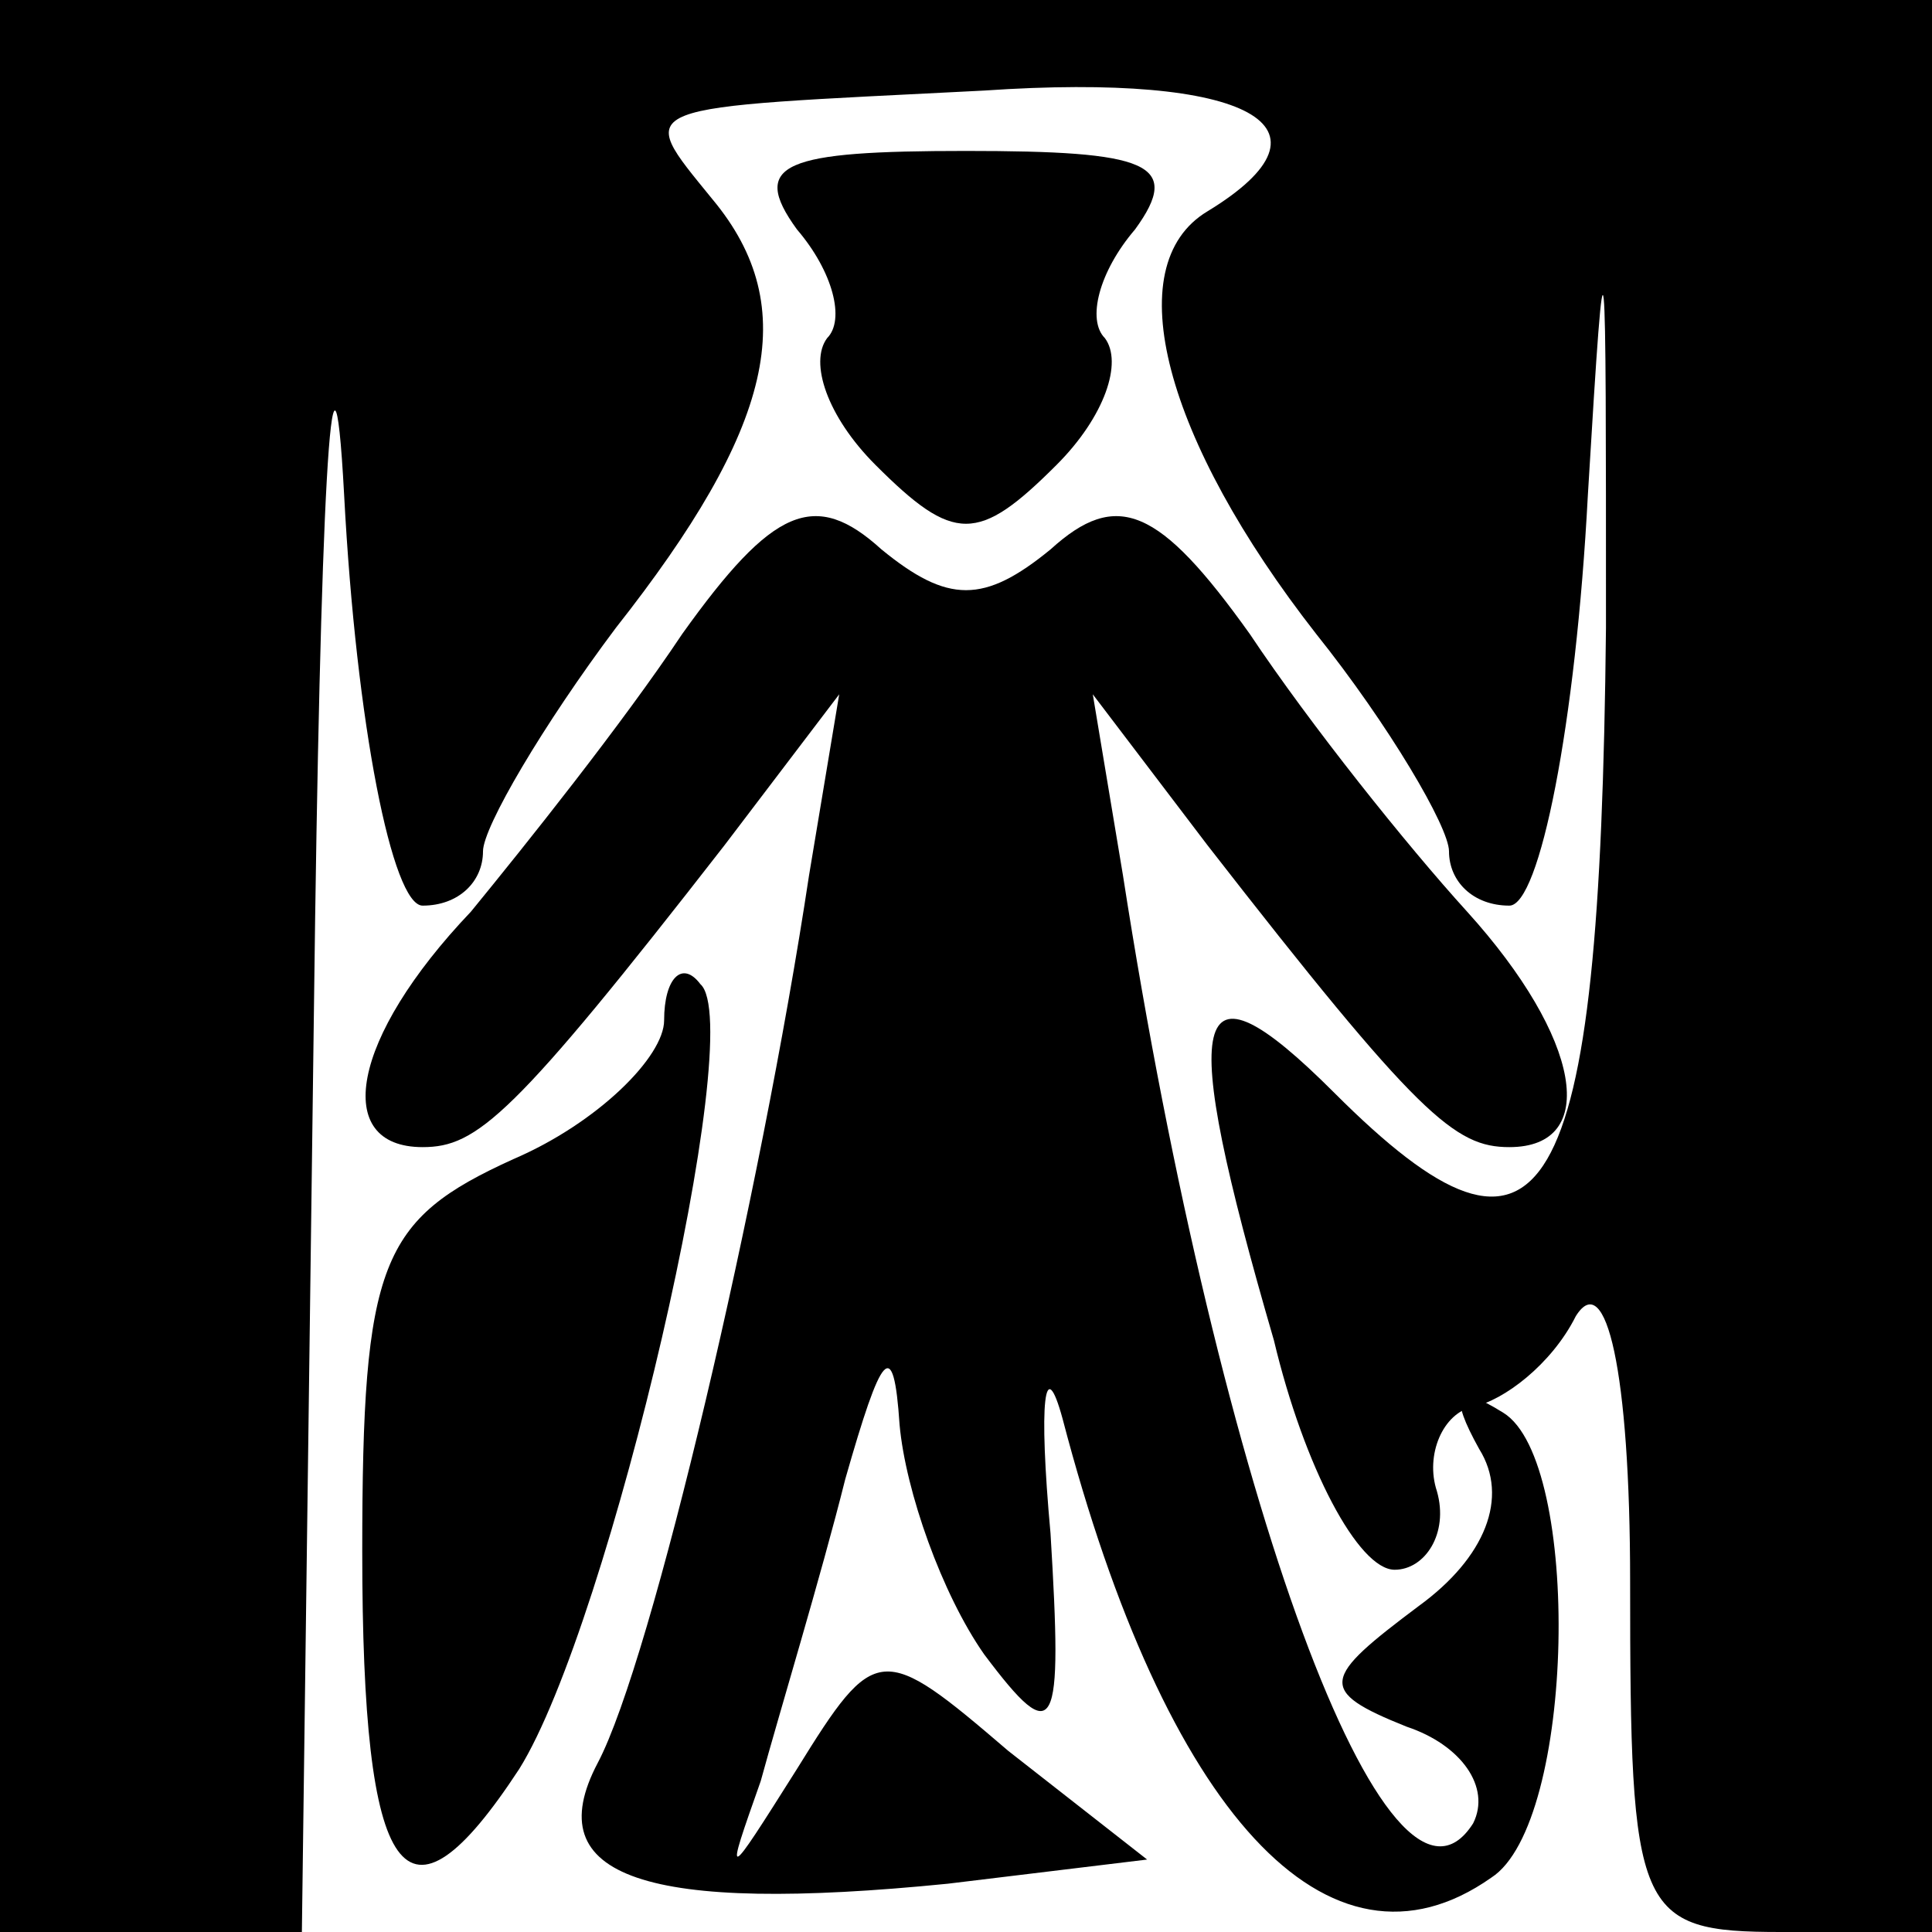 <?xml version="1.0" standalone="no"?>
<!DOCTYPE svg PUBLIC "-//W3C//DTD SVG 20010904//EN"
 "http://www.w3.org/TR/2001/REC-SVG-20010904/DTD/svg10.dtd">
<svg version="1.0" xmlns="http://www.w3.org/2000/svg"
 width="32pt" height="32pt" viewBox="0 0 32 32"
 preserveAspectRatio="xMidYMid meet">
<g transform="translate(0,32) scale(0.1,-0.1)"
fill="#000000" stroke="none">
<path fill="#000000" stroke="none" d="M0 160 l0 -160 25 0 25 0 2 153 c1 83
3 122 5 85 2 -38 8 -68 13 -68 6 0 10 4 10 9 0 4 10 21 22 37 26 33 31 53 16
71 -13 16 -14 15 45 18 44 3 60 -6 37 -20 -15 -9 -7 -38 18 -70 12 -15 22 -32
22 -36 0 -5 4 -9 10 -9 5 0 11 30 13 68 3 50 3 44 3 -22 -1 -97 -10 -112 -45
-77 -24 24 -26 14 -10 -41 5 -21 14 -38 20 -38 5 0 9 6 7 13 -2 6 1 13 6 14 5
1 13 7 17 15 5 8 9 -9 9 -44 0 -55 1 -58 25 -58 l25 0 0 160 0 160 -160 0
-160 0 0 -160z"/>
<path fill="#000000" stroke="none" d="M132 282 c6 -7 8 -15 5 -18 -3 -4 0
-13 8 -21 13 -13 17 -13 30 0 8 8 11 17 8 21 -3 3 -1 11 5 18 8 11 2 13 -28
13 -30 0 -36 -2 -28 -13z"/>
<path fill="#000000" stroke="none" d="M113 215 c-10 -15 -26 -35 -35 -46 -20
-21 -23 -39 -8 -39 9 0 15 5 50 50 l19 25 -5 -30 c-8 -53 -26 -130 -35 -147
-10 -19 8 -25 58 -20 l33 4 -23 18 c-21 18 -22 18 -35 -3 -12 -19 -12 -19 -6
-2 3 11 10 34 14 50 6 21 8 24 9 9 1 -11 7 -28 14 -38 12 -16 13 -13 11 20 -2
22 -1 30 2 19 17 -65 44 -95 71 -76 14 9 15 69 2 77 -8 5 -9 3 -4 -6 5 -8 1
-18 -10 -26 -16 -12 -17 -14 -2 -20 9 -3 14 -10 11 -16 -14 -22 -42 54 -58
157 l-5 30 19 -25 c35 -45 41 -50 50 -50 15 0 12 18 -7 39 -10 11 -26 31 -36
46 -15 21 -22 24 -33 14 -11 -9 -17 -9 -28 0 -11 10 -18 7 -33 -14z"/>
<path fill="#000000" stroke="none" d="M110 151 c0 -6 -11 -17 -25 -23 -22
-10 -25 -17 -25 -65 0 -55 7 -65 26 -36 15 24 38 123 30 130 -3 4 -6 1 -6 -6z"/>
</g>
</svg>
